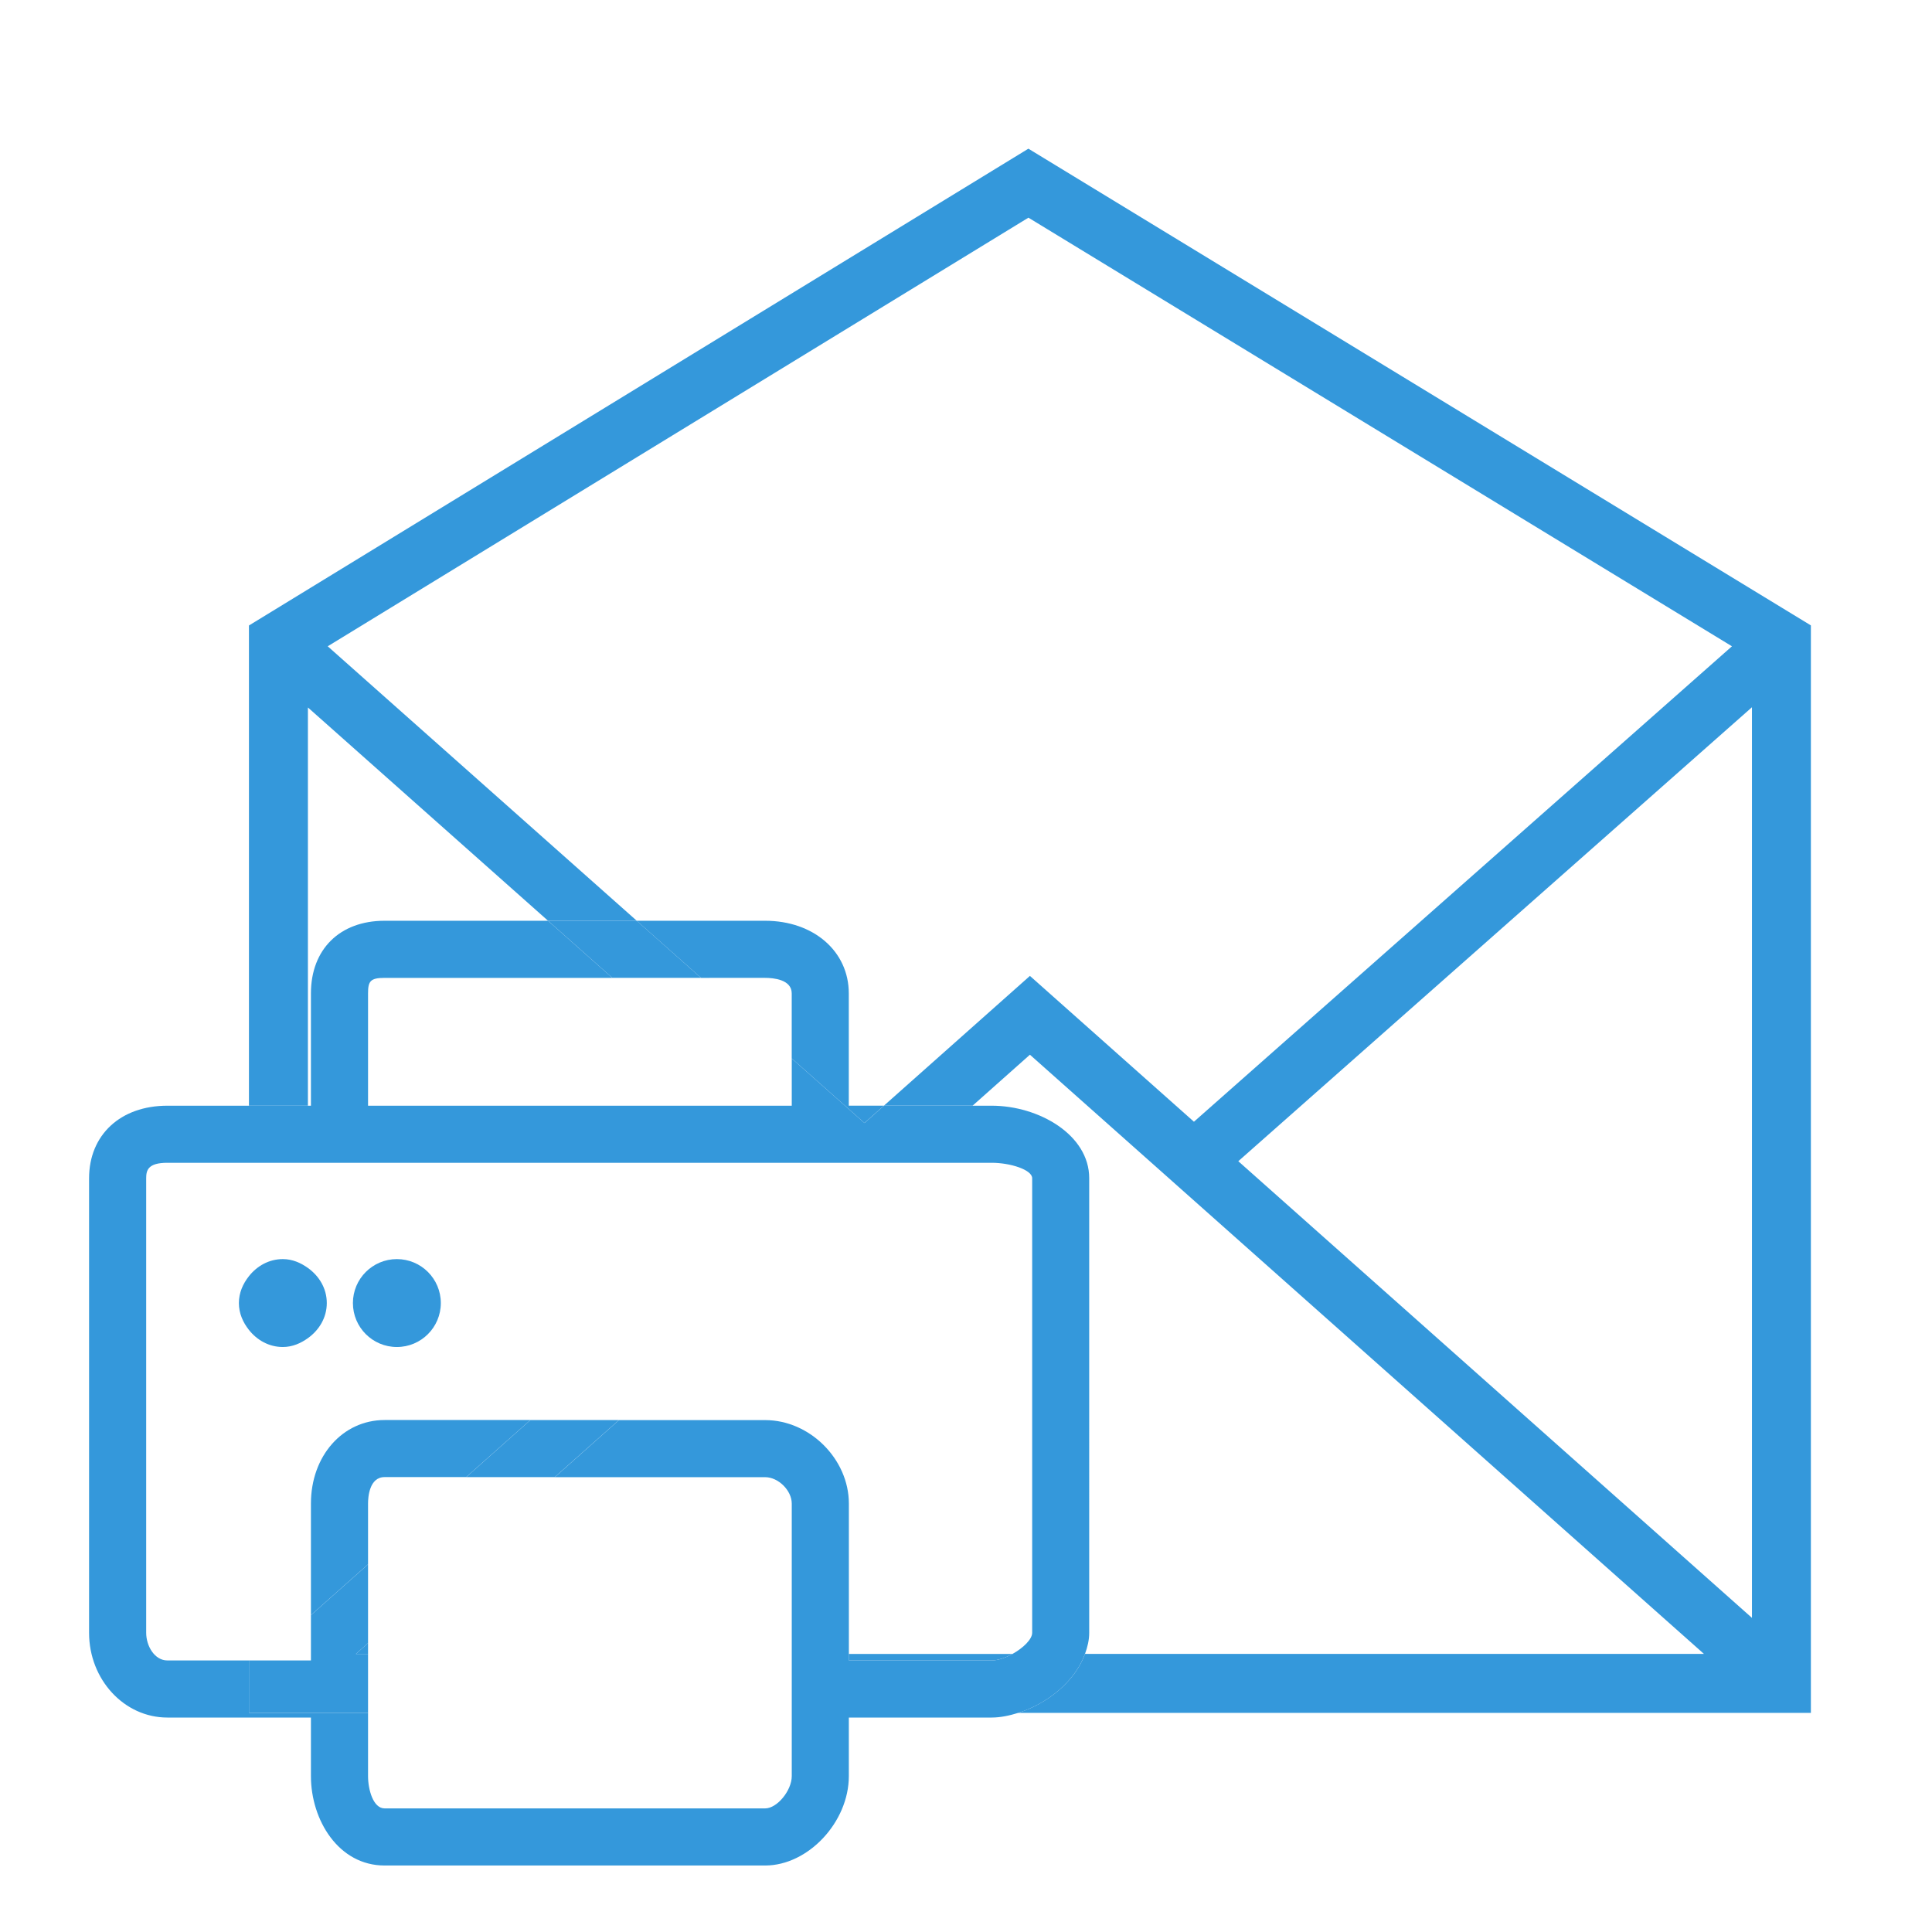 <?xml version="1.0" encoding="utf-8"?>
<!-- Generator: Adobe Illustrator 16.0.0, SVG Export Plug-In . SVG Version: 6.00 Build 0)  -->
<!DOCTYPE svg PUBLIC "-//W3C//DTD SVG 1.1//EN" "http://www.w3.org/Graphics/SVG/1.1/DTD/svg11.dtd">
<svg version="1.1"
	 id="svg5816" inkscape:output_extension="org.inkscape.output.svg.inkscape" sodipodi:docname="mail-message-new.svg" inkscape:version="0.48.1 r9760" sodipodi:version="0.32" xmlns:dc="http://purl.org/dc/elements/1.1/" xmlns:cc="http://creativecommons.org/ns#" xmlns:rdf="http://www.w3.org/1999/02/22-rdf-syntax-ns#" xmlns:svg="http://www.w3.org/2000/svg" xmlns:sodipodi="http://sodipodi.sourceforge.net/DTD/sodipodi-0.dtd" xmlns:inkscape="http://www.inkscape.org/namespaces/inkscape"
	 xmlns="http://www.w3.org/2000/svg" xmlns:xlink="http://www.w3.org/1999/xlink" x="0px" y="0px" width="48px" height="48px"
	 viewBox="0 0 48 48" enable-background="new 0 0 48 48" xml:space="preserve">
<g>
	<path fill="none" d="M5.934,32.374c0-0.256,0.102-0.481,0.25-0.668V28.89H4.157c-0.485,0-0.525,0.189-0.525,0.384v11.293
		c0,0.331,0.211,0.687,0.525,0.687h2.028v-8.211C6.036,32.855,5.934,32.63,5.934,32.374z"/>
	<path fill="none" d="M9.555,36.699c-0.381,0-0.411,0.502-0.411,0.656v1.511l2.438-2.167H9.555z"/>
	<path fill="none" d="M7.725,24.68c0-1.096,0.718-1.804,1.83-1.804h4.061l-5.966-5.299v9.894h0.076V24.68z"/>
	<path fill="none" d="M19.01,36.699h-5.228l-4.638,4.123v0.27H19.67v-3.736C19.67,37.03,19.337,36.699,19.01,36.699z"/>
	<path fill="none" d="M25.643,40.566V29.273c0-0.213-0.549-0.384-1.004-0.384h-2.071l-7.19,6.392h3.633
		c1.107,0,2.079,0.97,2.079,2.074v3.736h4.065C25.418,40.945,25.643,40.729,25.643,40.566z"/>
	<path fill="none" d="M27.063,29.273v11.293c0,0.182-0.044,0.355-0.105,0.525h15.377L25.588,26.205l-1.424,1.266h0.475
		C25.81,27.471,27.063,28.195,27.063,29.273z"/>
	<path fill="none" d="M21.089,24.68v2.791h0.872l3.627-3.224l4.075,3.623L43.03,16.057L25.551,5.408L8.142,16.057l7.678,6.819h3.19
		C20.215,22.876,21.089,23.635,21.089,24.68z"/>
	<path fill="none" d="M9.144,44.127c0,0.333,0.127,0.802,0.411,0.802h9.455c0.296,0,0.66-0.442,0.66-0.802v-1.57H9.144V44.127z"/>
	<polygon fill="none" points="43.526,40.195 43.526,17.571 30.765,28.85 	"/>
	<path fill="none" d="M8.119,32.374c0,0.365-0.192,0.674-0.469,0.872v6.949l0.076-0.067v-2.772c0-1.183,0.787-2.074,1.83-2.074
		h3.622l7.189-6.392H7.649v2.612C7.926,31.7,8.119,32.009,8.119,32.374z M9.86,31.282c0.602,0,1.092,0.49,1.092,1.092
		s-0.49,1.092-1.092,1.092c-0.603,0-1.093-0.49-1.093-1.092S9.257,31.282,9.86,31.282z"/>
	<path fill="none" d="M19.67,24.68c0-0.347-0.461-0.385-0.66-0.385h-1.593l2.253,2.001V24.68z"/>
	<path fill="none" d="M9.555,24.295c-0.357,0-0.411,0.086-0.411,0.385v2.791h9.645l-3.576-3.176H9.555z"/>
	<path fill="#3498DB" d="M44.991,15.538L25.55,3.694L6.185,15.54v11.931h1.465v-9.894l5.966,5.299h2.204l-7.678-6.819L25.551,5.408
		L43.03,16.057L29.663,27.869l-4.075-3.623l-3.627,3.224h2.203l1.424-1.266l16.746,14.887H26.957
		c-0.249,0.684-0.937,1.239-1.662,1.465h19.696V15.538z M43.526,40.195L30.765,28.85l12.762-11.279V40.195z"/>
	<path fill="#3498DB" d="M21.089,41.253h3.549c0.155,0,0.344-0.066,0.516-0.161h-4.065V41.253z"/>
	<polygon fill="#3498DB" points="9.144,41.092 9.144,40.822 8.841,41.092 	"/>
	<path fill="#3498DB" d="M19.01,24.295c0.199,0,0.66,0.038,0.66,0.385v1.616l1.807,1.604l0.483-0.43h-0.872V24.68
		c0-1.045-0.875-1.804-2.079-1.804h-3.19l1.598,1.419H19.01z"/>
	<polygon fill="#3498DB" points="17.417,24.295 15.82,22.876 13.616,22.876 15.213,24.295 	"/>
	<polygon fill="#3498DB" points="8.841,41.092 9.144,40.822 9.144,38.866 7.725,40.128 7.725,41.253 6.185,41.253 6.185,42.557 
		9.144,42.557 9.144,41.092 	"/>
	<polygon fill="#3498DB" points="11.582,36.699 13.782,36.699 15.377,35.281 13.177,35.281 	"/>
	<g>
		<path fill="#3498DB" d="M7.725,37.355v2.772l1.419-1.262v-1.511c0-0.154,0.03-0.656,0.411-0.656h2.027l1.595-1.418H9.555
			C8.512,35.281,7.725,36.173,7.725,37.355z"/>
		<path fill="#3498DB" d="M24.639,27.471h-0.475h-2.203l-0.483,0.43l-1.807-1.604v1.175h-0.882H9.144V24.68
			c0-0.298,0.054-0.385,0.411-0.385h5.658l-1.597-1.419H9.555c-1.112,0-1.83,0.708-1.83,1.804v2.791H7.649H6.185H4.157
			c-1.163,0-1.944,0.725-1.944,1.803v11.293c0,1.161,0.872,2.105,1.944,2.105h3.568v1.455c0,1.092,0.685,2.221,1.83,2.221h9.455
			c1.069,0,2.079-1.079,2.079-2.221v-1.455h3.549c0.214,0,0.437-0.047,0.656-0.115c0.726-0.226,1.413-0.781,1.662-1.465
			c0.062-0.17,0.105-0.344,0.105-0.525V29.273C27.063,28.195,25.81,27.471,24.639,27.471z M24.639,41.253h-3.549v-0.161v-3.736
			c0-1.104-0.972-2.074-2.079-2.074h-3.633l-1.595,1.418h5.228c0.327,0,0.66,0.331,0.66,0.656v3.736v1.465v1.57
			c0,0.359-0.364,0.802-0.66,0.802H9.555c-0.284,0-0.411-0.469-0.411-0.802v-1.57H6.185v-1.304H4.157
			c-0.314,0-0.525-0.355-0.525-0.687V29.273c0-0.194,0.041-0.384,0.525-0.384h2.028h1.465h12.717h2.202h2.071
			c0.455,0,1.004,0.171,1.004,0.384v11.293c0,0.163-0.225,0.379-0.488,0.525C24.982,41.187,24.794,41.253,24.639,41.253z"/>
		<path fill="#3498DB" d="M8.119,32.374c0-0.365-0.192-0.674-0.469-0.872c-0.179-0.128-0.386-0.22-0.623-0.22
			c-0.346,0-0.642,0.172-0.842,0.424c-0.148,0.187-0.25,0.412-0.25,0.668s0.102,0.481,0.25,0.668c0.2,0.252,0.496,0.424,0.842,0.424
			c0.236,0,0.444-0.092,0.623-0.22C7.926,33.048,8.119,32.739,8.119,32.374z"/>
		<circle fill="#3498DB" cx="9.86" cy="32.374" r="1.092"/>
	</g>
</g>
</svg>
